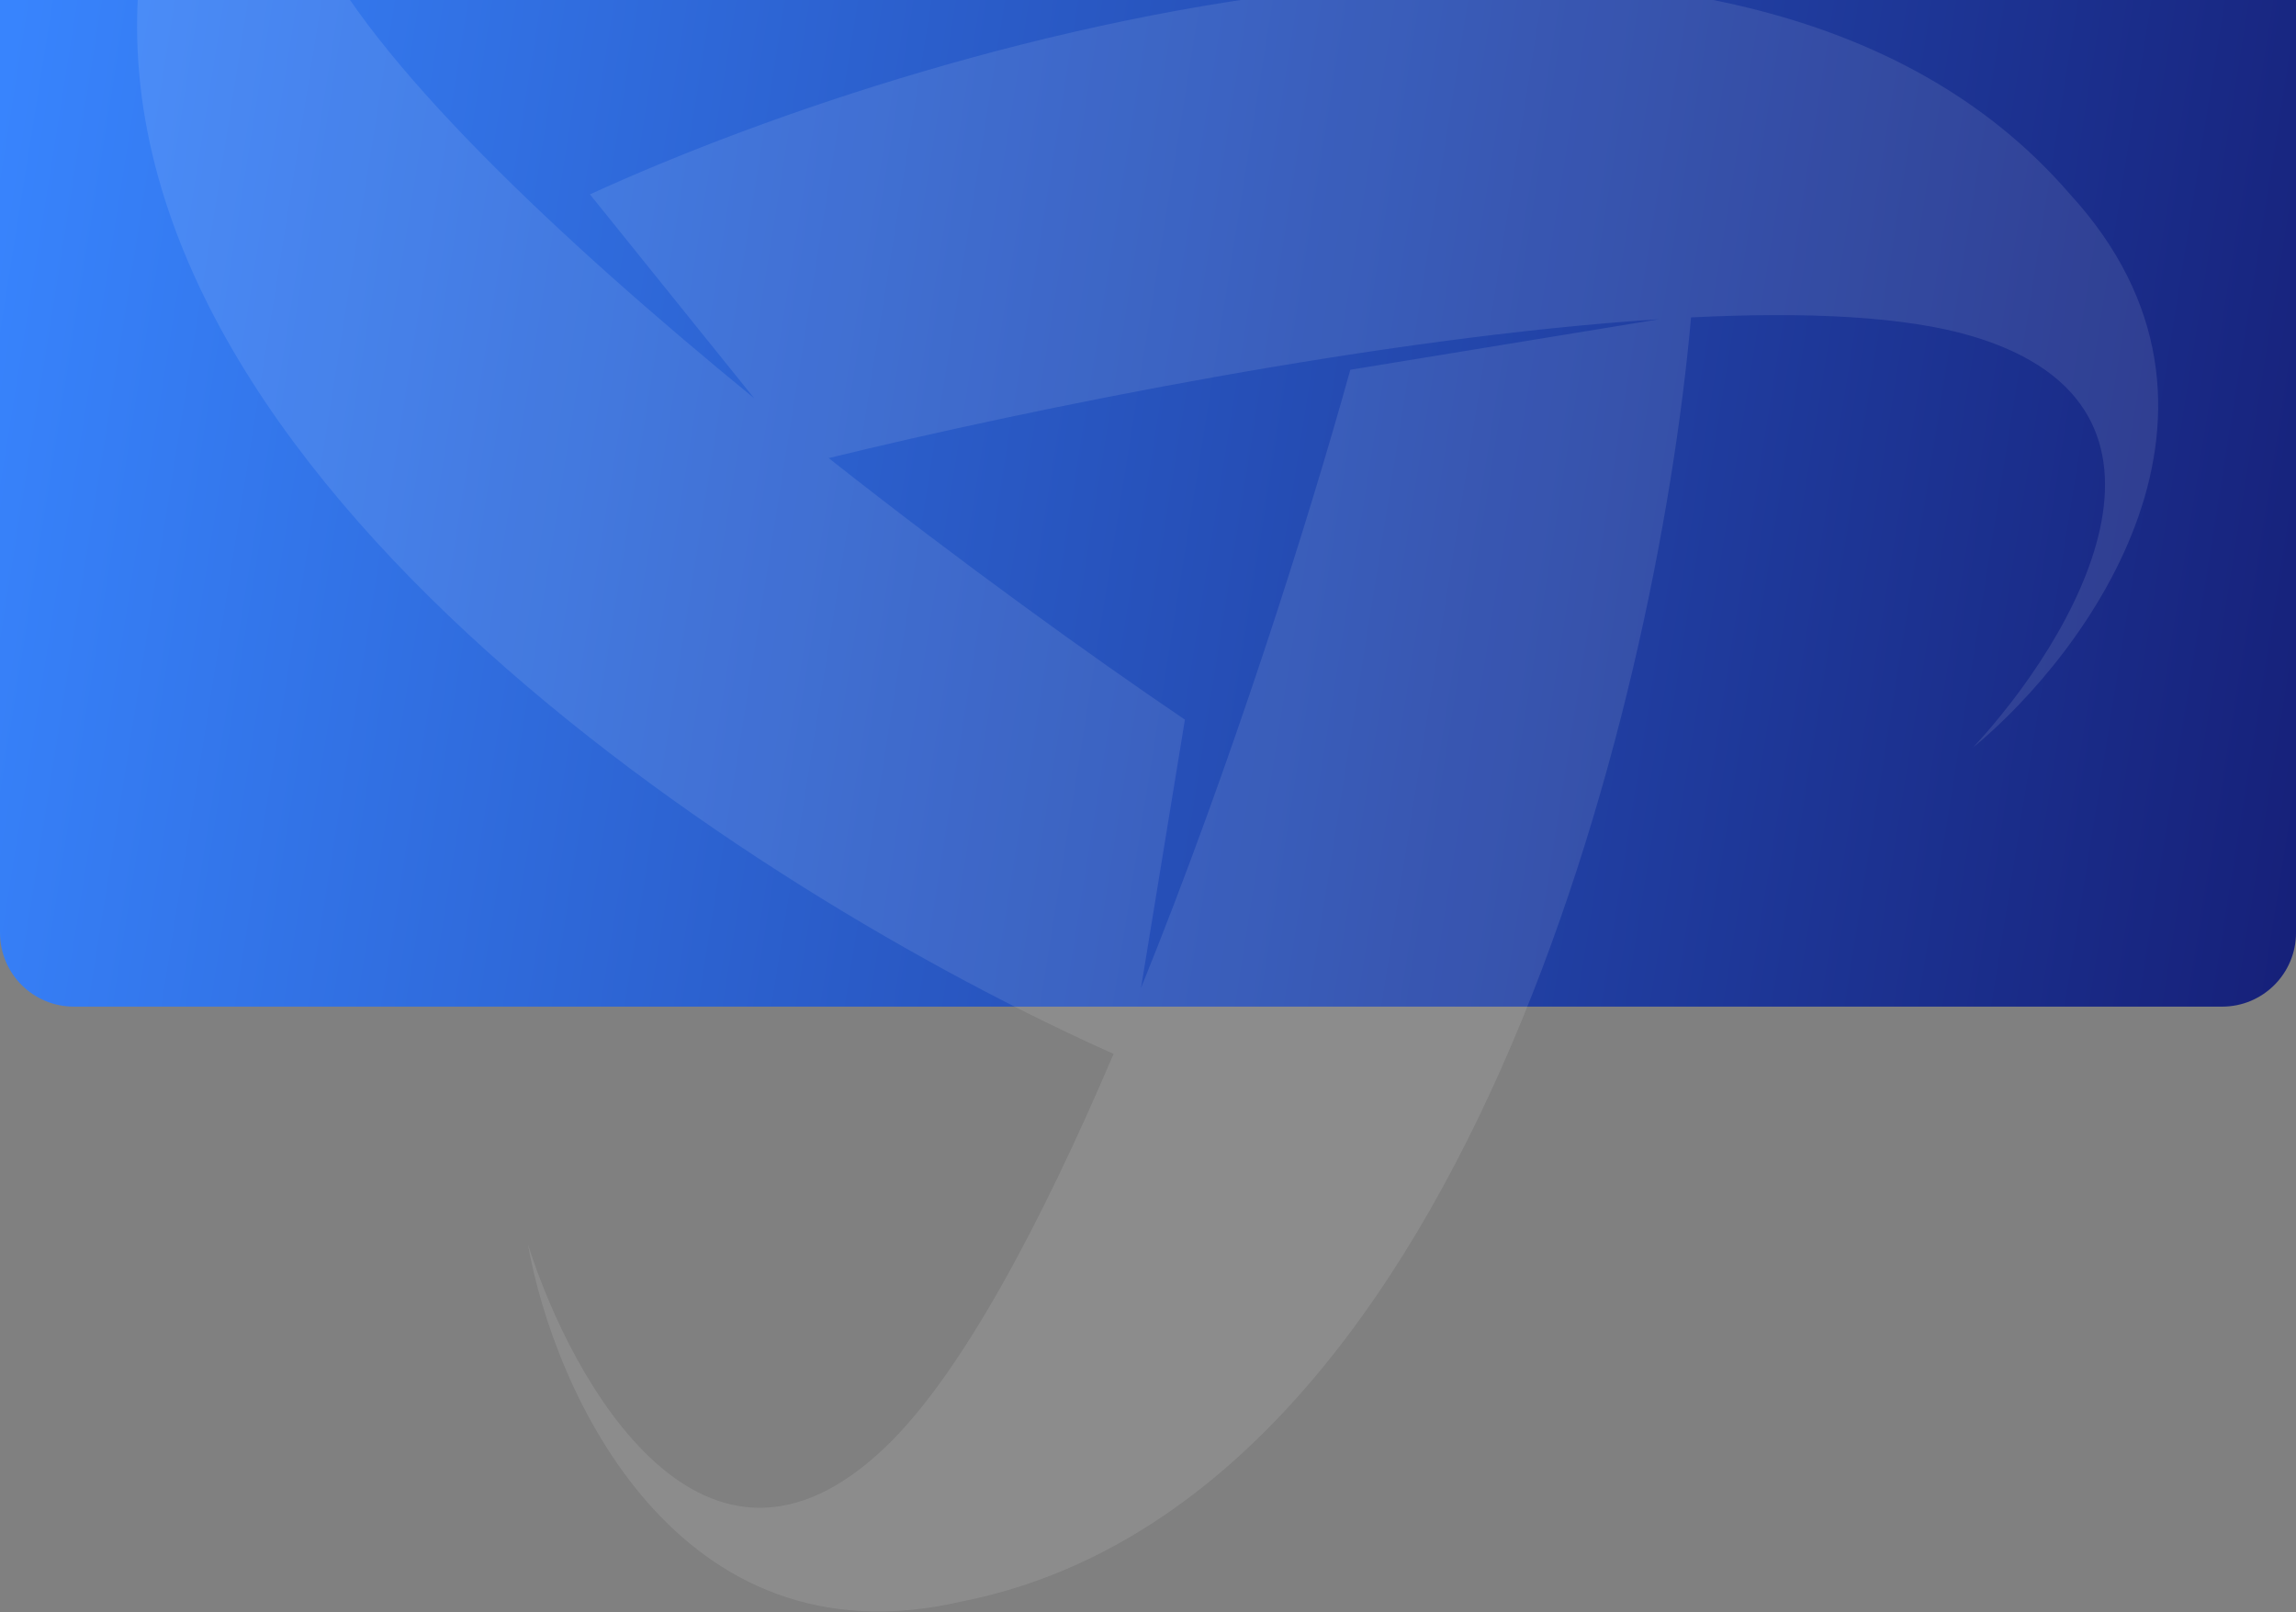 <svg width="933" height="655" viewBox="0 0 933 655" fill="none" xmlns="http://www.w3.org/2000/svg">
<rect x="0" y="0" width="933" height="655" fill="#808080" stroke="none"/>
<path d="M0 0H933V379C933 395.569 919.569 409 903 409H30C13.431 409 0 395.569 0 379V0Z" fill="url(#paint0_linear_0_1)"/>
<path fill-rule="evenodd" clip-rule="evenodd" d="M463.661 401.419C500.234 311.213 531.572 211.95 548.714 150.239L674.129 129.717C561.96 136.948 419.544 165.876 336.75 186.126C390.797 228.772 443.939 266.961 481.496 292.397L463.661 401.419ZM306.468 161.817C226.607 96.557 150.783 24.906 126.823 -26.114C83.68 -117.977 191.809 -138.713 251.267 -137.598C191.526 -146.616 69.133 -135.125 57.482 -17.015C31.018 186.798 305.822 362.708 452.523 428.204C422.864 497.686 390.497 558.595 359.846 587.928C286.522 658.097 232.407 562.215 214.514 505.503C225.005 565.002 274.904 677.351 390.569 650.753C594.505 610.424 673.149 287.032 687.176 128.968C733.741 126.639 774.216 128.438 801.721 136.689C898.93 165.852 842.225 260.226 801.721 303.768C848.3 265.289 921.41 166.46 841.212 78.972C705.12 -78.993 383.52 13.153 239.731 78.972L306.468 161.817Z" fill="white" fill-opacity="0.1"/>
<defs>
<linearGradient id="paint0_linear_0_1" x1="-1.89026e-05" y1="42.396" x2="966.871" y2="196.538" gradientUnits="userSpaceOnUse">
<stop stop-color="#3884FD"/>
<stop offset="1" stop-color="#162079"/>
</linearGradient>
</defs>
</svg>

